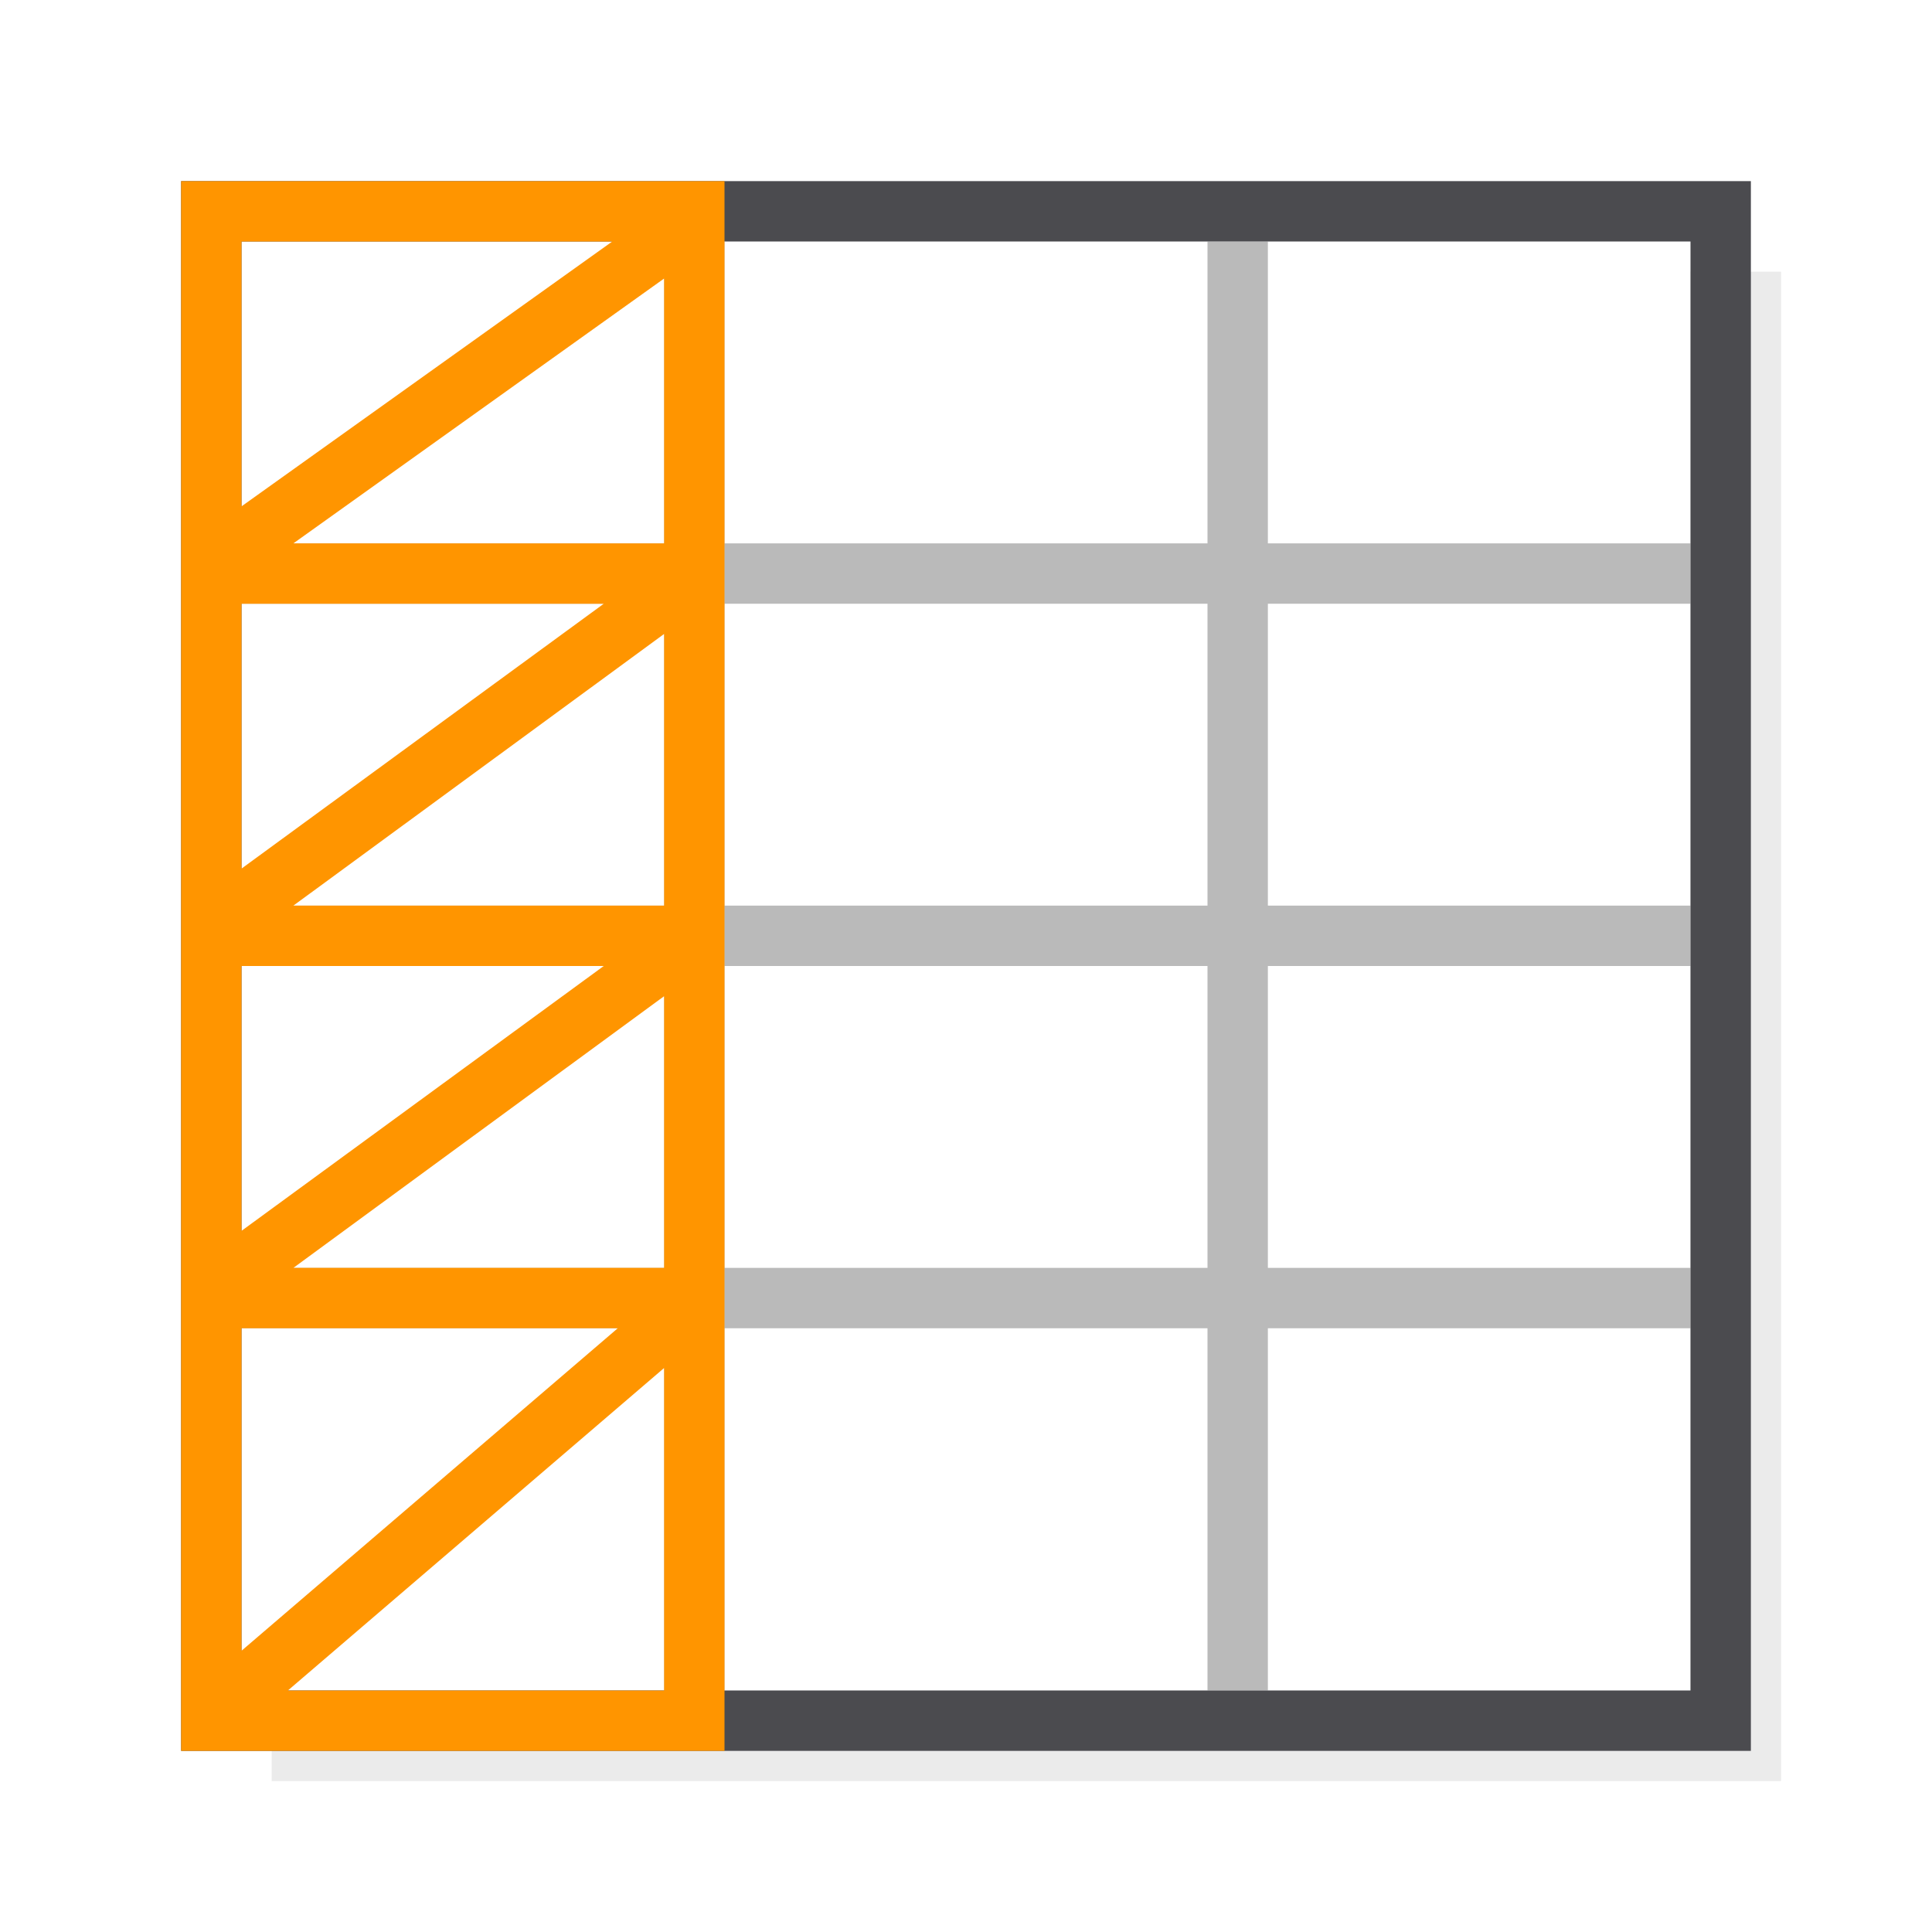 <svg height="32" viewBox="0 0 32 32" width="32" xmlns="http://www.w3.org/2000/svg" xmlns:xlink="http://www.w3.org/1999/xlink"><filter id="a" color-interpolation-filters="sRGB" height="1.048" width="1.048" x="-.024" y="-.024"><feGaussianBlur stdDeviation=".24"/></filter><path d="m4.5 4.5v25h25v-25z" fill-opacity=".08" filter="url(#a)"/><path d="m4 4h24v24h-24z" fill="#fff"/><path d="m11 4v4 1h-1-6v1h6 1v5h-1-6v1h6 1v1 4h-7v1h7v6h1v-6h8v6h1v-6h7v-1h-7v-4-1h1 6v-1h-6-1v-5h1 6v-1h-6-1v-1-4h-1v4 1h-8v-1-4zm1 6h8v5h-8zm0 6h8v1 4h-8v-4z" fill="#bababa"/><path d="m3 3v26h26v-26zm1 1h7 1 8 1 7v5 1 5 1 5 1 6h-7-1-8-1-7v-6-1-5-1-5-1z" fill="#4b4b4f"/><path d="m3 3v6 1 6 6 7h9v-8-4-5-2-1.613-4.387-1h-1zm1 1h6.141l-6.141 4.387zm7 .613v3.387 1h-1-5.141zm-7 5.387h6l-6 4.387zm7 .5v4.5h-1-5.141zm-7 5.5h6l-6 4.387zm7 .5v.5 4h-6.141zm-7 5.5h6.232l-6.232 5.342zm7 .658v5.342h-6.232z" fill="#ff9500"/></svg>